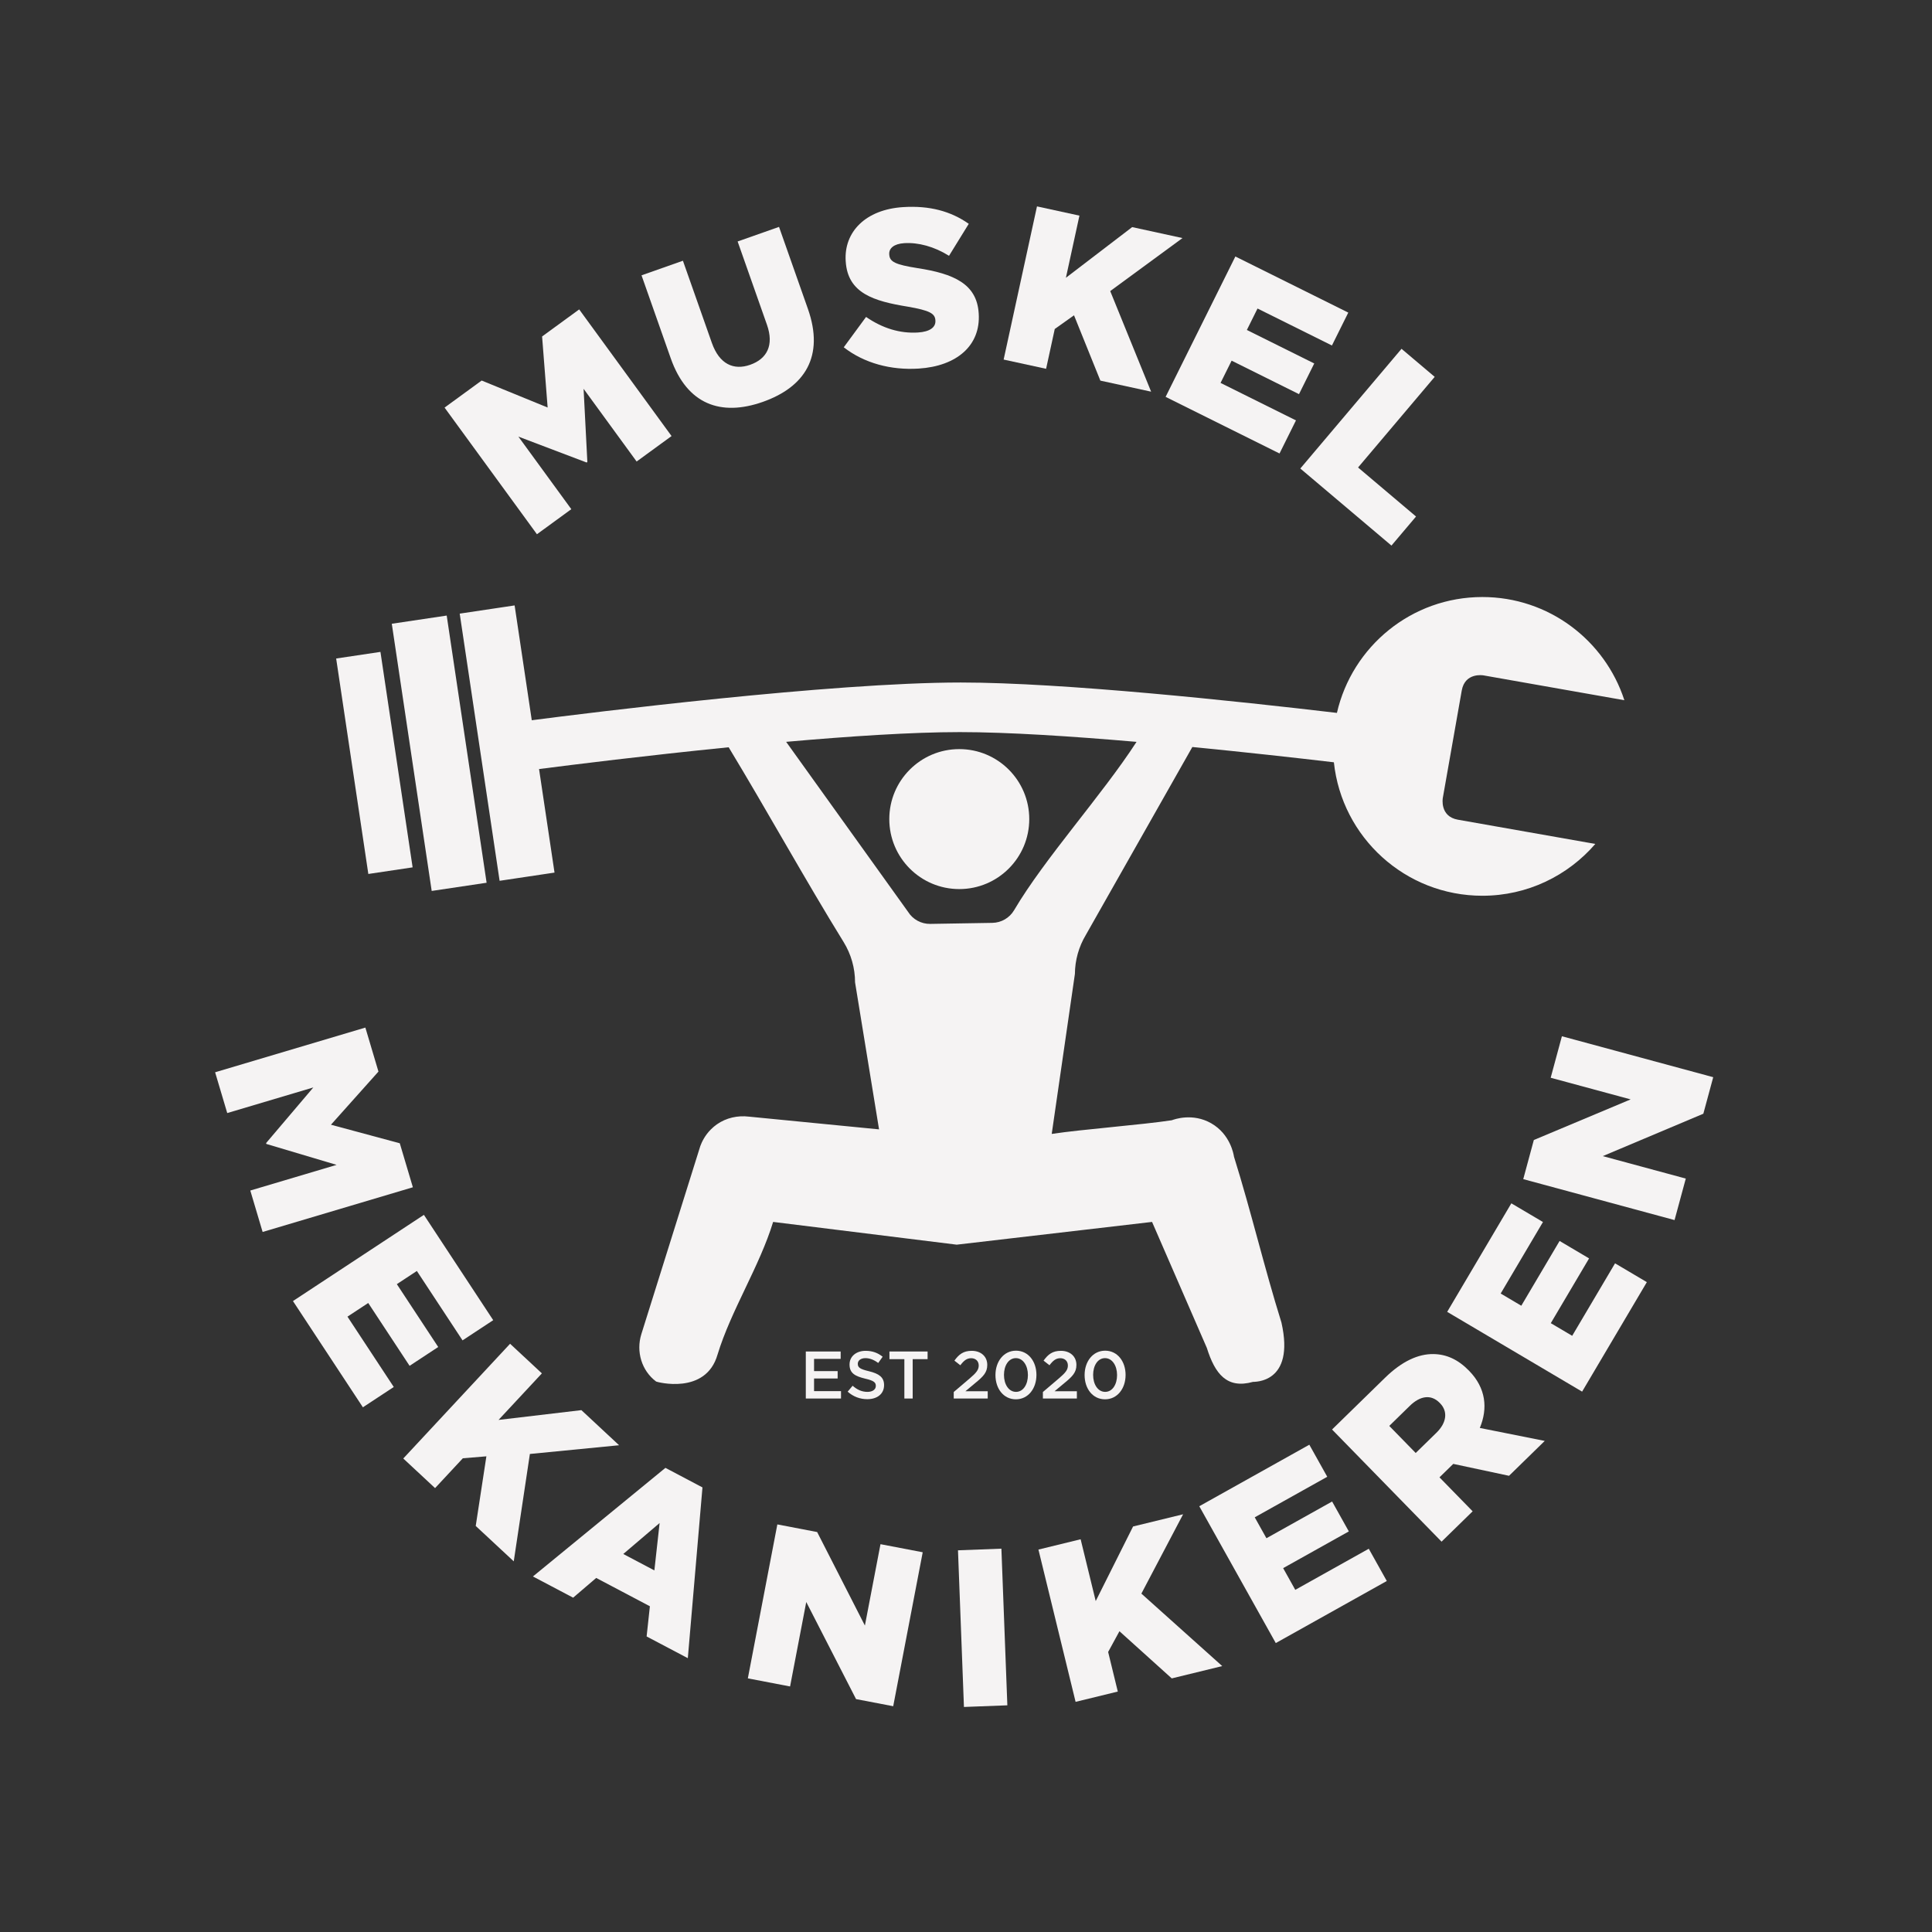 <svg width="205" height="205" viewBox="0 0 205 205" fill="none" xmlns="http://www.w3.org/2000/svg">
<rect x="0" y="0" width="205" height="205" fill="#333333" stroke="none"/>
<path d="M101.514 132.069L122.242 129.655L128.055 143.023C128.917 145.769 130.175 147.402 132.948 146.629C133.028 146.607 137.449 146.853 135.97 140.328C134.137 134.462 132.768 128.598 130.935 122.732C130.896 122.472 130.543 120.348 128.519 119.19C126.547 118.062 124.593 118.77 124.334 118.868C121.168 119.351 114.762 119.835 111.596 120.318L114.056 103.339C114.066 101.884 114.466 100.458 115.213 99.21L126.517 79.263C132.122 79.81 137.44 80.404 141.535 80.885C142.377 88.844 149.108 95.046 157.291 95.046C162.083 95.046 166.369 92.91 169.275 89.548L154.697 86.977C152.747 86.633 153.091 84.683 153.091 84.683L155.103 73.268C155.447 71.317 157.398 71.661 157.398 71.661L172.358 74.299C170.293 67.945 164.332 63.349 157.291 63.349C149.761 63.349 143.472 68.605 141.857 75.644C131.384 74.41 112.808 72.419 101.953 72.419H101.925C88.158 72.424 62.567 75.627 56.425 76.423L54.605 64.24L48.779 65.111L53.012 93.46L58.839 92.589L57.198 81.602C60.663 81.155 68.589 80.165 77.316 79.291C81.37 85.983 85.468 93.408 89.513 99.955C90.307 101.241 90.728 102.723 90.728 104.234L93.274 119.835L79.465 118.483C78.27 118.339 77.049 118.611 76.066 119.303C75.852 119.454 75.638 119.63 75.434 119.835C74.798 120.472 74.473 121.158 74.308 121.605C72.222 128.256 70.138 134.908 68.053 141.56C67.475 143.402 68.077 145.442 69.624 146.594C69.681 146.637 74.885 148.06 76.132 143.746C77.56 139.048 80.607 134.352 82.035 129.655L101.514 132.069ZM83.416 78.714C90.112 78.123 96.771 77.684 101.82 77.682H101.863C106.935 77.682 113.732 78.123 120.596 78.717C116.897 84.423 110.868 91.046 107.604 96.58C107.121 97.398 106.247 97.907 105.297 97.923L98.711 98.033C97.753 98.049 96.857 97.561 96.349 96.748L83.416 78.714Z" fill="#F5F3F3"/>
<path d="M101.787 94.338C105.888 94.338 109.212 91.013 109.212 86.912C109.212 82.811 105.888 79.486 101.787 79.486C97.685 79.486 94.361 82.811 94.361 86.912C94.361 91.013 97.685 94.338 101.787 94.338Z" fill="#F5F3F3"/>
<path d="M47.399 65.316L41.572 66.186L45.806 94.536L51.633 93.666L47.399 65.316Z" fill="#F5F3F3"/>
<path d="M40.368 69.171L35.669 69.873L39.083 92.735L43.782 92.033L40.368 69.171Z" fill="#F5F3F3"/>
<path d="M112.377 146.241L110.659 147.702V148.393H114.265V147.624H111.892L112.919 146.769C113.802 146.049 114.215 145.621 114.215 144.836V144.822C114.215 143.931 113.545 143.333 112.569 143.333C111.678 143.333 111.208 143.711 110.73 144.373L111.357 144.865C111.735 144.365 112.049 144.116 112.505 144.116C112.961 144.116 113.311 144.401 113.311 144.893C113.311 145.342 113.061 145.656 112.377 146.241Z" fill="#F5F3F3"/>
<path d="M107.807 143.318C106.495 143.318 105.626 144.473 105.626 145.898V145.912C105.626 147.339 106.48 148.478 107.793 148.478C109.104 148.478 109.974 147.324 109.974 145.898V145.884C109.974 144.458 109.112 143.318 107.807 143.318ZM109.069 145.912C109.069 146.889 108.584 147.688 107.807 147.688C107.029 147.688 106.53 146.883 106.53 145.898V145.884C106.53 144.893 107.022 144.108 107.793 144.108C108.563 144.108 109.069 144.914 109.069 145.898V145.912Z" fill="#F5F3F3"/>
<path d="M92.046 147.689C91.432 147.689 90.948 147.453 90.47 147.039L89.943 147.667C90.542 148.201 91.261 148.464 92.025 148.464C93.072 148.464 93.806 147.909 93.806 146.976V146.961C93.806 146.134 93.264 145.756 92.21 145.5C91.247 145.271 91.019 145.1 91.019 144.715V144.701C91.019 144.373 91.318 144.109 91.831 144.109C92.289 144.109 92.737 144.287 93.186 144.622L93.656 143.96C93.151 143.553 92.574 143.333 91.846 143.333C90.855 143.333 90.143 143.924 90.143 144.779V144.793C90.143 145.713 90.742 146.028 91.803 146.284C92.73 146.498 92.931 146.69 92.931 147.047V147.061C92.931 147.432 92.588 147.689 92.046 147.689Z" fill="#F5F3F3"/>
<path d="M115.085 145.898V145.912C115.085 147.339 115.94 148.478 117.252 148.478C118.564 148.478 119.433 147.324 119.433 145.898V145.884C119.433 144.458 118.571 143.318 117.267 143.318C115.954 143.318 115.085 144.473 115.085 145.898ZM118.529 145.898V145.912C118.529 146.889 118.044 147.688 117.267 147.688C116.489 147.688 115.99 146.883 115.99 145.898V145.884C115.99 144.893 116.482 144.108 117.252 144.108C118.022 144.108 118.529 144.914 118.529 145.898Z" fill="#F5F3F3"/>
<path d="M89.201 144.187V143.404H85.502V148.393H89.237V147.61H86.378V146.268H88.881V145.486H86.378V144.187H89.201Z" fill="#F5F3F3"/>
<path d="M94.377 144.216H95.96V148.393H96.843V144.216H98.425V143.404H94.377V144.216Z" fill="#F5F3F3"/>
<path d="M104.805 147.624H102.432L103.459 146.769C104.343 146.049 104.756 145.621 104.756 144.836V144.822C104.756 143.931 104.086 143.333 103.109 143.333C102.219 143.333 101.748 143.711 101.27 144.373L101.898 144.865C102.276 144.365 102.589 144.116 103.046 144.116C103.502 144.116 103.85 144.401 103.85 144.893C103.85 145.342 103.601 145.656 102.917 146.241L101.199 147.702V148.393H104.805V147.624Z" fill="#F5F3F3"/>
<path d="M56.548 167.275L60.814 169.525L63.262 167.432L68.958 170.437L68.611 173.64L72.983 175.945L74.537 157.826L70.607 155.751L56.548 167.275ZM69.434 166.632L66.134 164.89L69.99 161.605L69.434 166.632Z" fill="#F5F3F3"/>
<path d="M61.69 149.626L52.9 150.664L57.498 145.725L54.124 142.583L42.791 154.758L46.165 157.899L49.111 154.734L51.609 154.527L50.478 161.915L54.513 165.67L56.224 154.278L65.69 153.351L61.69 149.626Z" fill="#F5F3F3"/>
<path d="M39.072 138.257L43.461 144.925L46.498 142.927L42.108 136.258L44.232 134.86L49.079 142.224L52.334 140.081L44.979 128.906L31.085 138.052L38.506 149.325L41.781 147.17L36.869 139.706L39.072 138.257Z" fill="#F5F3F3"/>
<path d="M42.42 121.31L35.117 119.342L40.157 113.703L38.768 109.034L22.825 113.777L24.112 118.104L33.246 115.387L28.234 121.29L28.261 121.381L35.715 123.602L26.559 126.325L27.866 130.721L43.809 125.979L42.42 121.31Z" fill="#F5F3F3"/>
<path d="M155.883 145.452L155.849 145.418C154.704 144.246 153.467 143.693 152.09 143.677C150.51 143.658 148.788 144.41 146.968 146.186L141.341 151.681L152.961 163.582L156.259 160.361L152.74 156.757L154.203 155.33L160.119 156.593L163.91 152.892L157.02 151.516C157.885 149.442 157.676 147.289 155.883 145.452ZM152.41 152.032L150.217 154.173L147.412 151.3L149.587 149.175C150.675 148.112 151.838 147.908 152.767 148.86L152.8 148.894C153.647 149.762 153.515 150.953 152.41 152.032Z" fill="#F5F3F3"/>
<path d="M166.821 141.74L164.551 140.398L168.614 133.526L165.485 131.675L161.421 138.548L159.233 137.253L163.72 129.665L160.365 127.682L153.557 139.198L167.874 147.663L174.743 136.045L171.369 134.049L166.821 141.74Z" fill="#F5F3F3"/>
<path d="M181.786 114.298L165.73 109.954L164.539 114.358L173.025 116.654L162.751 120.964L161.628 125.115L177.683 129.46L178.875 125.056L170.067 122.673L180.737 118.175L181.786 114.298Z" fill="#F5F3F3"/>
<path d="M106.256 164.325L101.65 164.5L102.282 181.122L106.888 180.947L106.256 164.325Z" fill="#F5F3F3"/>
<path d="M137.438 168.694L136.152 166.391L143.121 162.495L141.347 159.322L134.378 163.218L133.137 160.999L140.832 156.697L138.93 153.295L127.253 159.823L135.37 174.342L147.15 167.756L145.237 164.334L137.438 168.694Z" fill="#F5F3F3"/>
<path d="M91.772 172.483L86.706 162.561L82.482 161.752L79.352 178.087L83.833 178.946L85.55 169.985L90.834 180.288L94.777 181.043L97.907 164.707L93.427 163.849L91.772 172.483Z" fill="#F5F3F3"/>
<path d="M125.537 160.676L120.228 161.971L116.264 169.885L114.664 163.328L110.186 164.421L114.129 180.58L118.607 179.487L117.583 175.287L118.782 173.086L124.332 178.091L129.688 176.784L121.109 169.094L125.537 160.676Z" fill="#F5F3F3"/>
<path d="M135.767 48.118L137.512 44.607L129.51 40.63L130.684 38.269L137.834 41.822L139.452 38.566L132.302 35.013L133.433 32.736L141.328 36.659L143.063 33.169L131.082 27.216L123.68 42.111L135.767 48.118Z" fill="#F5F3F3"/>
<path d="M147.644 57.89L150.253 54.806L144.101 49.604L152.233 39.988L148.713 37.011L137.973 49.713L147.644 57.89Z" fill="#F5F3F3"/>
<path d="M111.918 34.908L113.961 33.455L116.757 40.387L122.143 41.559L117.803 30.887L125.472 25.261L120.132 24.098L113.101 29.474L114.536 22.88L110.032 21.9L106.494 38.153L110.999 39.133L111.918 34.908Z" fill="#F5F3F3"/>
<path d="M60.621 54.027L55.006 46.328L62.246 49.076L62.323 49.021L61.923 41.255L67.551 48.971L71.257 46.269L61.456 32.831L57.52 35.702L58.109 43.242L51.108 40.378L47.172 43.249L56.974 56.687L60.621 54.027Z" fill="#F5F3F3"/>
<path d="M97.405 35.281C95.484 35.402 93.638 34.829 91.896 33.63L89.529 36.851C91.708 38.546 94.541 39.295 97.481 39.109C101.513 38.853 104.064 36.668 103.85 33.277L103.846 33.23C103.649 30.123 101.2 29.04 97.353 28.45C94.996 28.076 94.406 27.781 94.358 27.022L94.355 26.974C94.316 26.358 94.833 25.872 95.947 25.801C97.418 25.708 99.112 26.149 100.699 27.143L102.793 23.749C100.899 22.416 98.646 21.797 95.824 21.976C91.84 22.229 89.539 24.613 89.734 27.695L89.738 27.743C89.952 31.134 92.743 31.957 96.327 32.54C98.638 32.941 99.206 33.262 99.251 33.973L99.254 34.02C99.299 34.731 98.662 35.201 97.405 35.281Z" fill="#F5F3F3"/>
<path d="M80.938 42.644C85.398 41.072 87.5 37.813 85.724 32.77L82.661 24.075L78.268 25.622L81.378 34.452C82.152 36.648 81.372 38.082 79.601 38.706C77.853 39.321 76.332 38.648 75.534 36.384L72.463 27.666L68.071 29.214L71.172 38.022C72.902 42.929 76.5 44.206 80.938 42.644Z" fill="#F5F3F3"/>
</svg>
